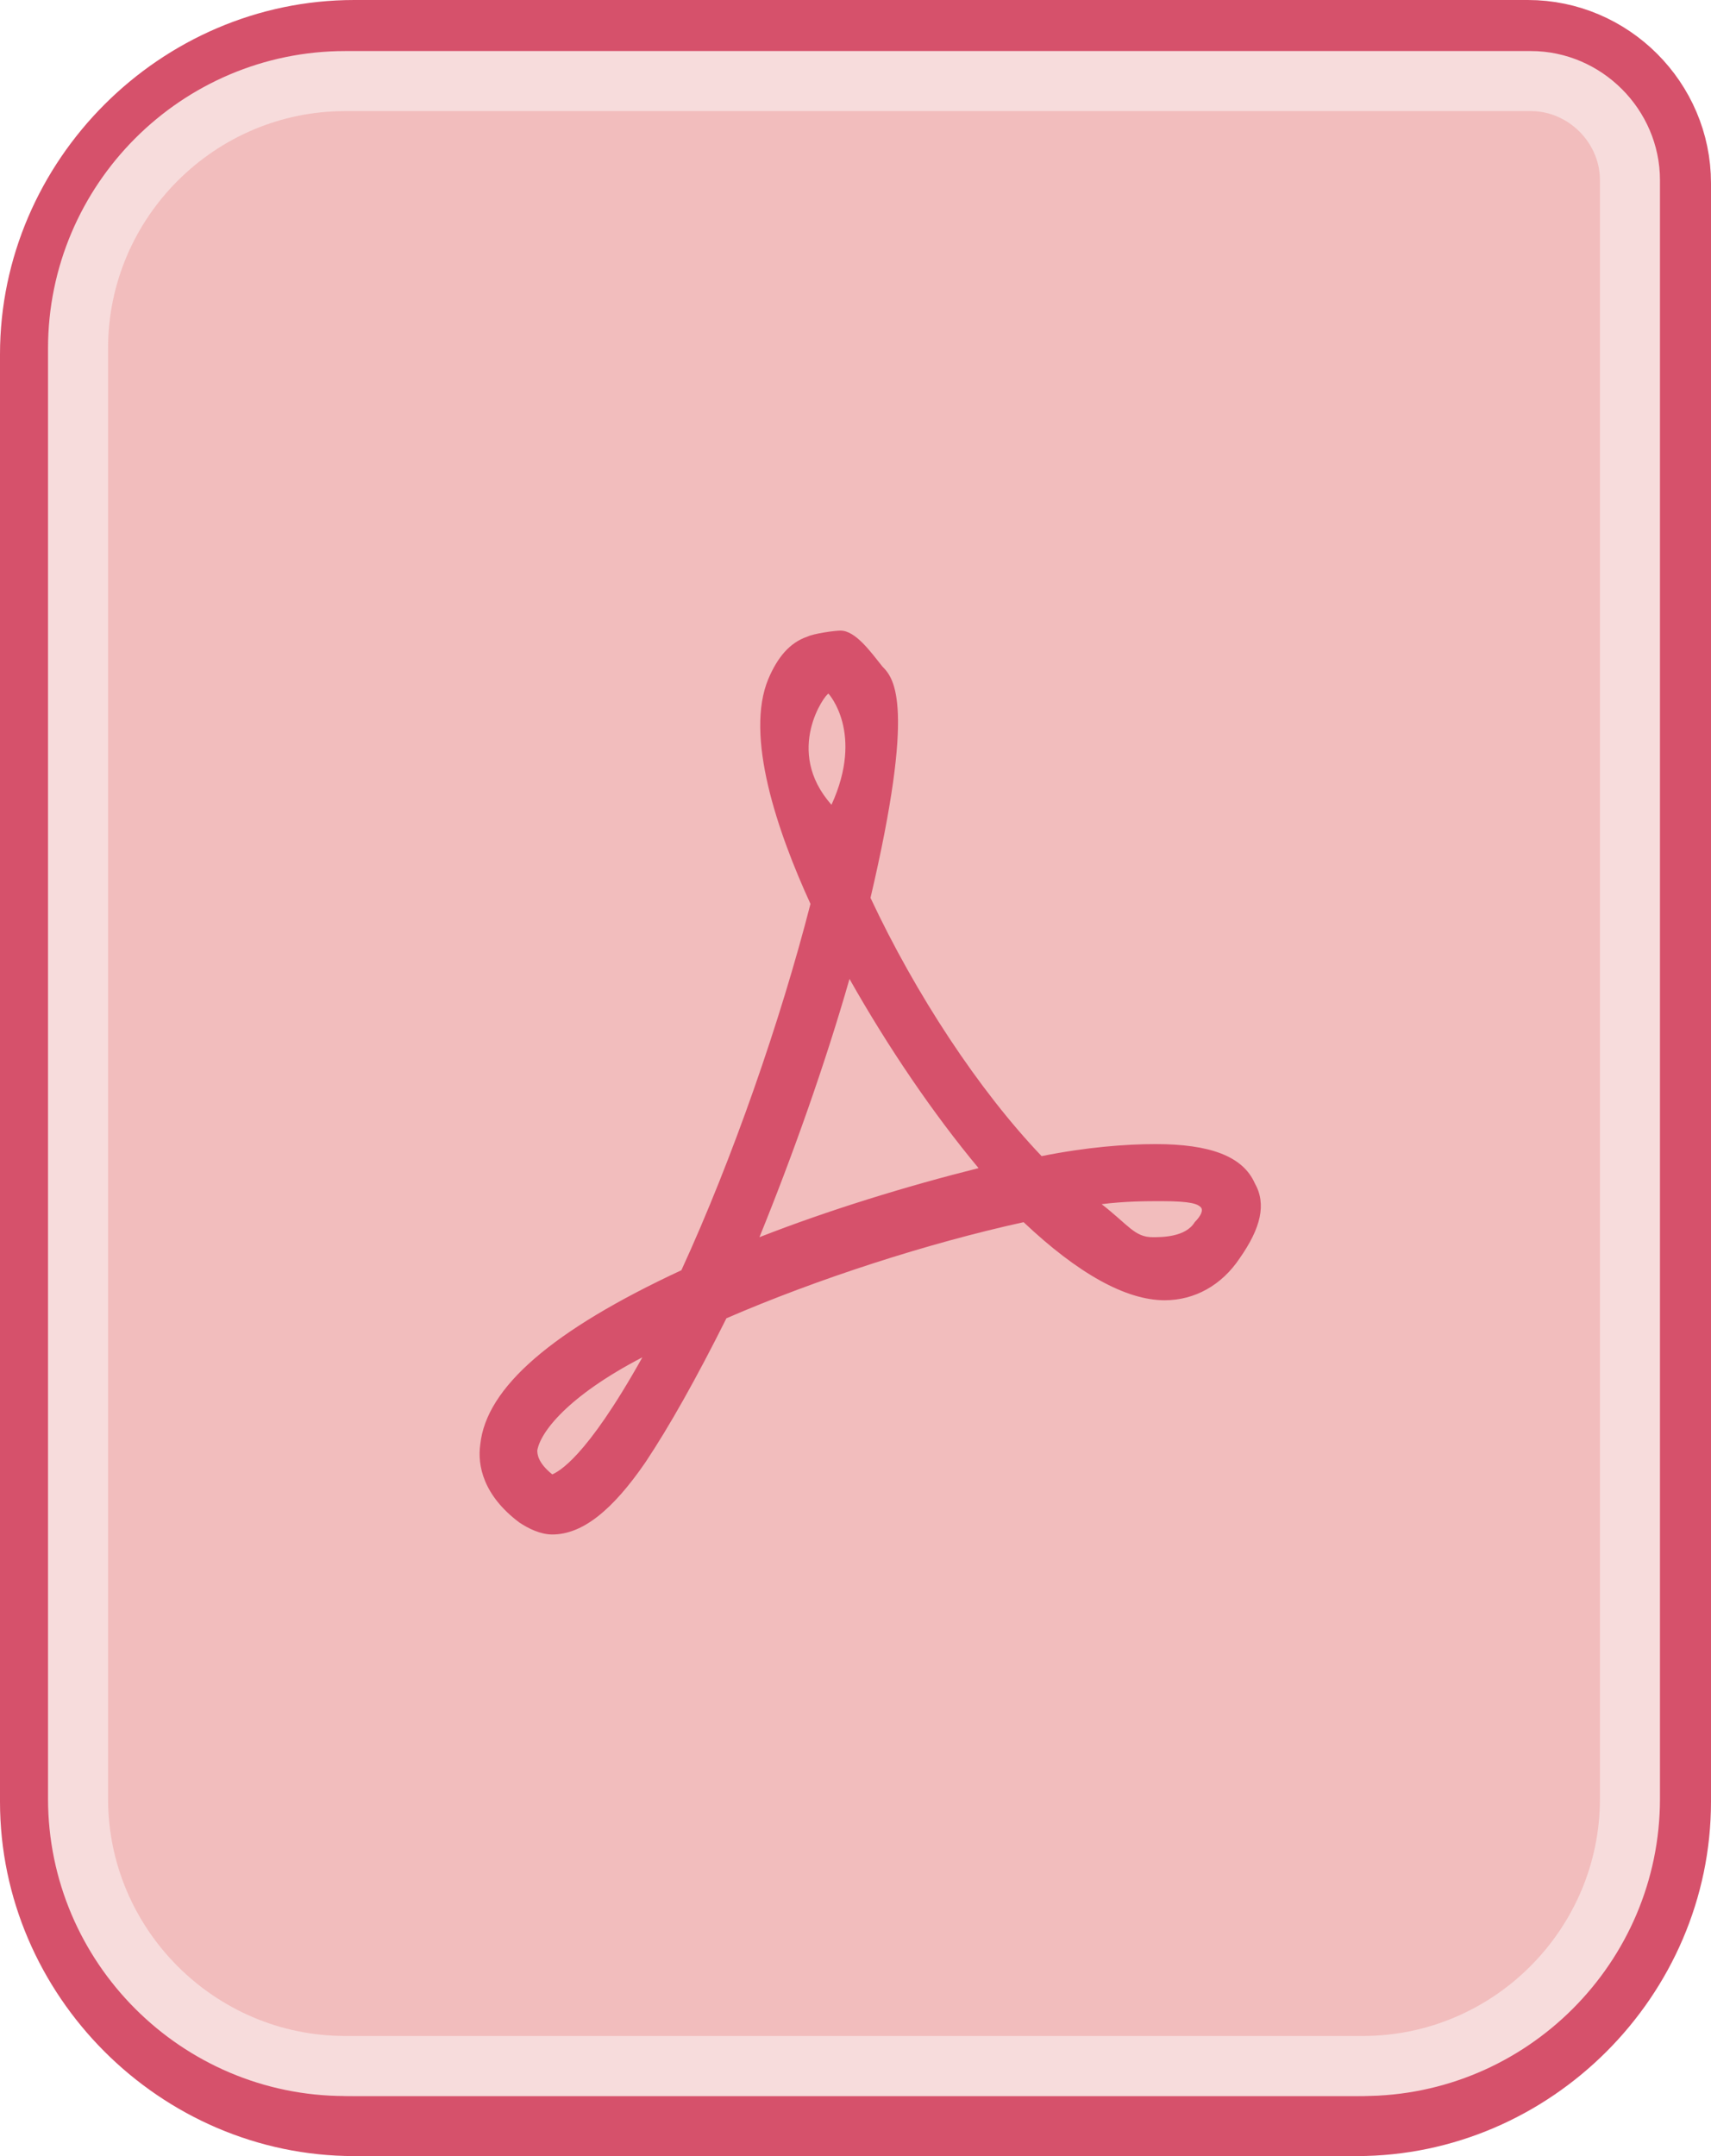 <svg xmlns="http://www.w3.org/2000/svg" id="Layer_1" x="0" y="0" version="1.1" viewBox="0 0 57 71.8" xml:space="preserve"><path id="path222" fill="#f2bdbd" stroke="#d6516b" stroke-linecap="round" stroke-linejoin="round" stroke-miterlimit="10" stroke-width="2" d="M45.2 70.8H11.8C5.9 70.8 1 65.9 1 60V11.8C1 5.9 5.9 1 11.8 1h39.1C53.7 1 56 3.3 56 6.1V60c0 5.9-4.9 10.8-10.8 10.8z"/><path id="path224" fill="none" stroke="#f7dcdc" stroke-linecap="round" stroke-linejoin="round" stroke-miterlimit="10" stroke-width="2" d="M45.4 68.8H11.5c-4.9 0-8.9-4-8.9-8.9V11.6c0-4.9 4-8.9 8.9-8.9H51c1.8 0 3.3 1.5 3.3 3.3v53.9c0 4.9-4 8.9-8.9 8.9z"/><path id="path236" fill="#d6516b" d="M41.8 39.4c-.4-.9-1.5-1.3-3.3-1.3-1 0-2.3.1-3.8.4-2.1-2.2-4.2-5.4-5.7-8.6 1.5-6.4.8-7.3.4-7.7-.4-.5-.9-1.2-1.4-1.2-.2 0-.9.1-1.1.2-.6.2-1 .7-1.3 1.4-.8 1.9.3 5.1 1.4 7.5-1 3.9-2.6 8.5-4.3 12.2-4.3 2-6.5 3.9-6.7 5.8-.1.7.1 1.7 1.3 2.6.3.2.7.4 1.1.4 1 0 2-.8 3.1-2.4.8-1.2 1.7-2.8 2.7-4.8 3-1.3 6.7-2.5 9.9-3.2 1.8 1.7 3.4 2.6 4.7 2.6 1 0 1.9-.5 2.5-1.4.7-1 .9-1.8.5-2.5zm-23.4 9.7c-.5-.4-.5-.7-.5-.8.1-.6 1-1.8 3.5-3.1-1.9 3.4-2.8 3.8-3 3.9zm9.2-26s1.2 1.3.1 3.7c-1.6-1.8-.2-3.7-.1-3.7zm-2.3 18.1c1.1-2.7 2.2-5.8 3-8.6 1.3 2.3 2.8 4.5 4.3 6.3-2.4.6-5 1.4-7.3 2.3zm14.5-.5c-.3.5-1.1.5-1.4.5-.6 0-.8-.4-1.7-1.1.8-.1 1.5-.1 2-.1 1 0 1.2.1 1.3.2.1.1 0 .3-.2.5z"/></svg>